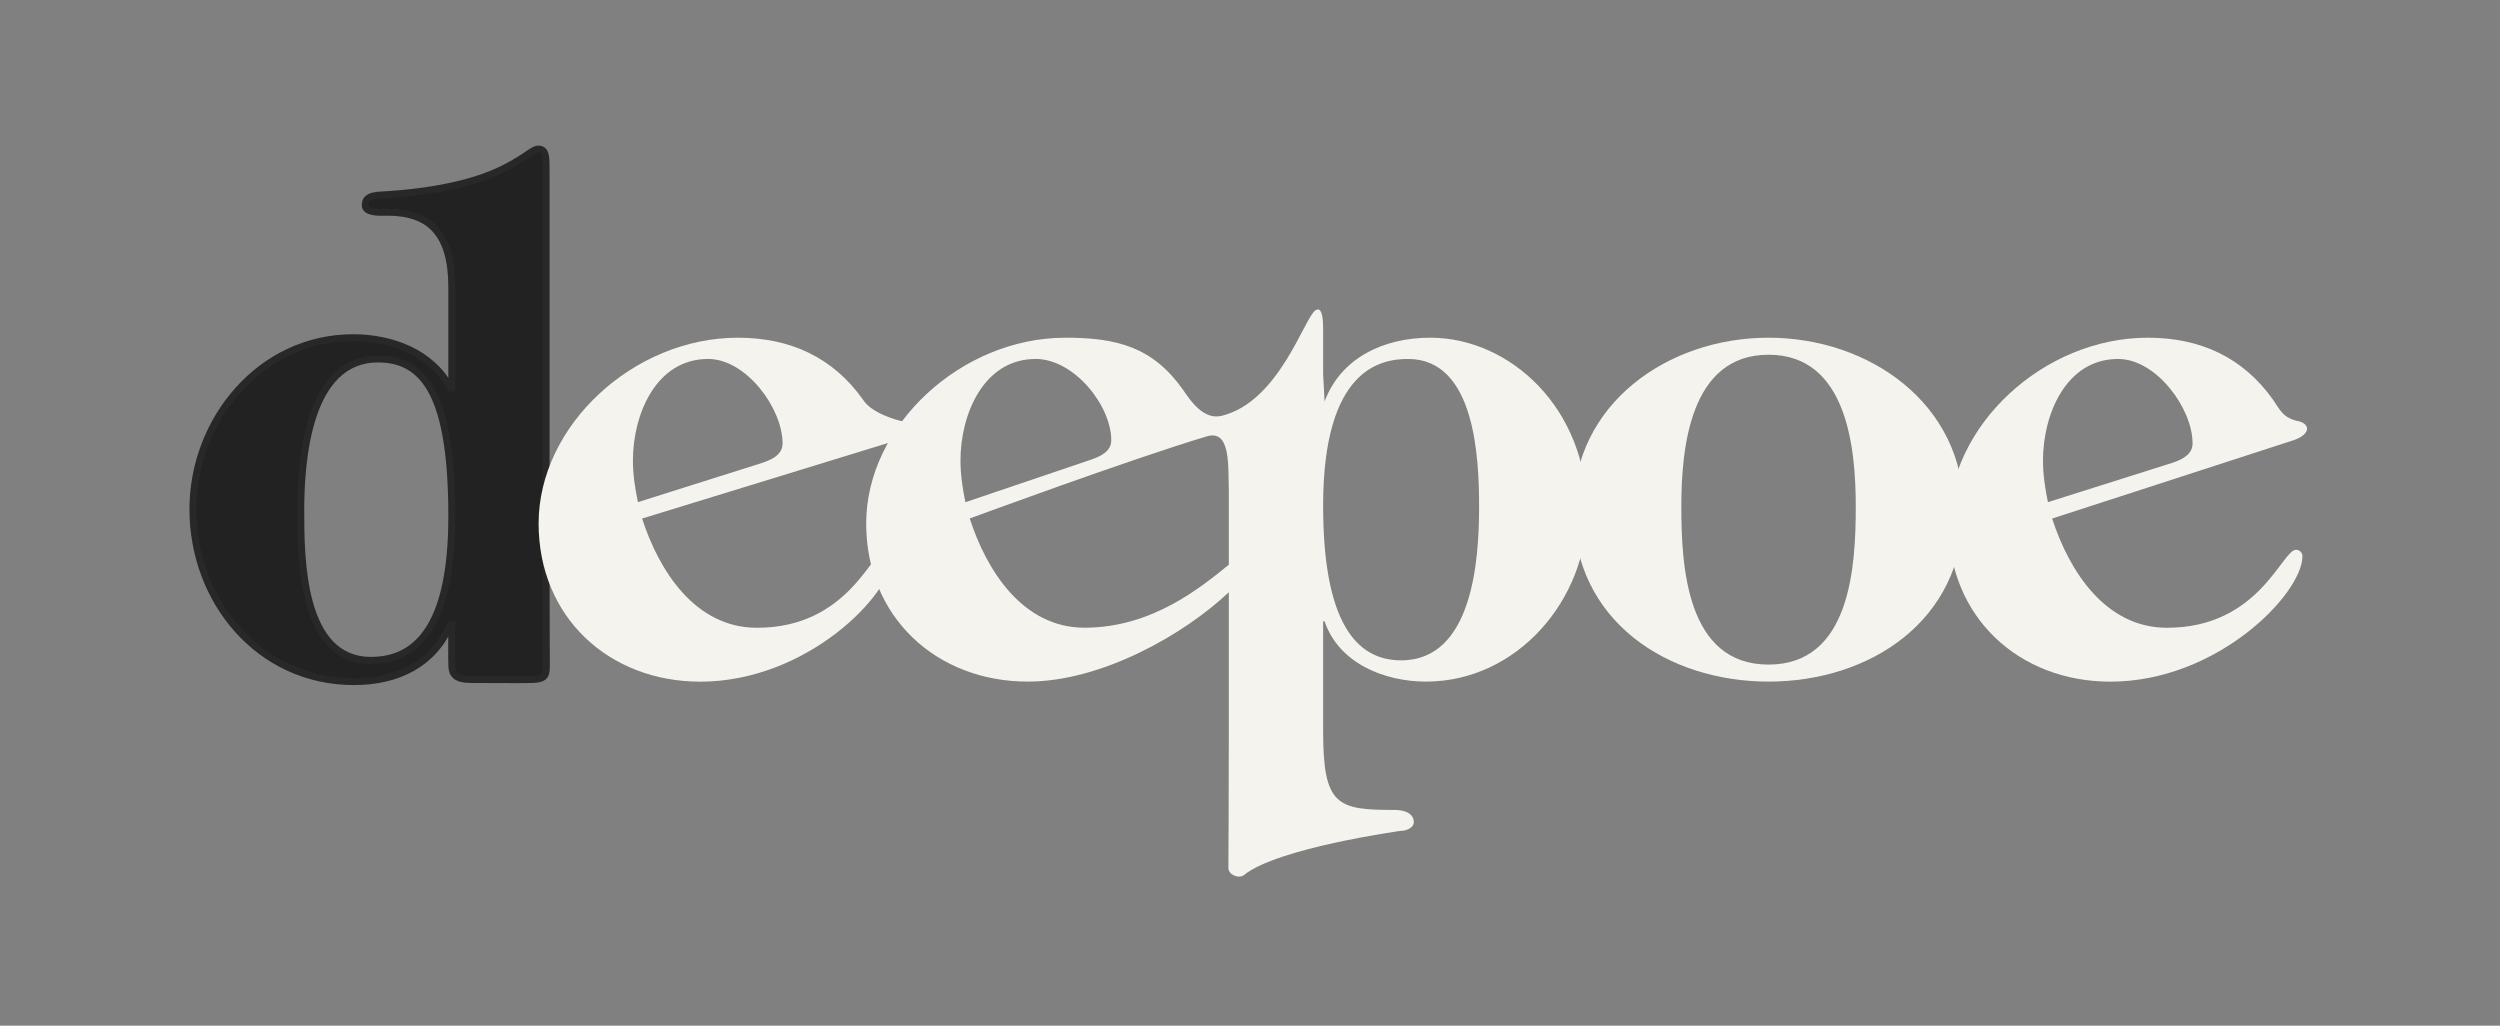 <svg version="1.1" id="Layer_1" xmlns="http://www.w3.org/2000/svg" xmlns:xlink="http://www.w3.org/1999/xlink" x="0px" y="0px"
	 viewBox="0 0 360 147.7" style="enable-background:new 0 0 360 147.7;" xml:space="preserve">
<rect x="0" y="0" width="360" height="147.7" fill="#808080" stroke="none"/>
<style type="text/css">
	.st0{fill:#F5F3EE;}
	.st1{fill:#282829;}
	.st2{fill:#222223;stroke:#282829;stroke-miterlimit:10;}
	.st3{fill:#222223;}
</style>
<g>
	<path class="st2" d="M65.06,89.98h-0.21c-2.45,5.62-7.56,8.17-13.89,8.17c-13.68,0-23.18-11.64-23.18-24.81
		c0-12.87,9.7-24.71,23.08-24.71c5.51,0,11.34,2.14,13.99,7.25h0.21v-14.5c0-7.86-3.27-10.82-9.29-10.82c-0.82,0-3.17,0.2-3.17-1.02
		c0-1.23,1.12-1.33,1.84-1.43c9.8-0.51,15.22-2.35,18.38-3.98c3.16-1.63,3.88-2.66,4.7-2.66c1.12,0,1.12,1.12,1.12,3.06v54.12
		c0,13.68,0.04,15.52,0.04,16.95c0,1.49,0,2.2-2.04,2.25c-2.2,0.06-6.53-0.02-8.81,0c-2.09,0.02-2.71-0.71-2.76-1.84
		C65.01,94.89,65.06,89.98,65.06,89.98z M65.06,74.36c0-16.95-3.68-22.67-10.62-22.67c-10.11,0-11.13,14.6-11.13,21.85
		c0,7.05,0.1,21.55,10.11,21.55C59.54,95.09,65.06,90.9,65.06,74.36z"/>
	<path class="st0" d="M77.56,75.38c0-14.09,13.68-26.75,28.69-26.75c7.45,0,13.68,2.76,18.07,8.99c1.02,1.53,3.4,2.45,5.23,2.96
		c2.04,0.31,2.25,1.84-0.2,2.76L92.46,74.67c2.45,7.56,7.66,15.73,16.54,15.73c13.27,0,16.54-11.23,18.58-11.23
		c0.51,0,0.92,0.41,0.92,0.92c0,5.41-12.25,18.07-27.67,18.07C87.67,98.15,77.56,88.86,77.56,75.38z M109.93,66.6
		c1.43-0.51,2.76-1.23,2.76-2.76c0-5-5.21-12.15-10.72-12.15c-7.56,0-10.83,8.07-10.83,14.6c0,2.04,0.31,4.08,0.72,6.02L109.93,66.6
		z"/>
	<path class="st0" d="M205.95,48.63c-6.64,0-12.86,2.86-15.21,9.19l-0.21-3.93v-6.54c0-0.92-0.03-3.4-1.12-2.65
		c-1.62,1.11-5.22,13.17-13.5,15.18c-2.58,0.63-4.48-2.16-5.5-3.68c-4.39-6.23-9.54-7.57-16.99-7.57
		c-15.01,0-28.69,12.66-28.69,26.75c0,13.48,10.11,22.77,23.28,22.77c10.67,0,22.6-6.86,28.94-12.87v20.02
		c0,9.91-0.06,18.25-0.06,19.68c0,1.02,1.53,1.6,2.25,1.02c4.8-3.9,22.52-6.35,22.52-6.35c0.82,0,2.15-0.45,1.9-1.57
		c-0.27-1.2-1.7-1.45-2.82-1.45c-8.17,0-10.21-0.61-10.21-11.33V89.47h0.21c2.04,6.02,8.58,8.68,14.6,8.68
		c13.17,0,23.18-11.84,23.18-24.51C228.52,58.84,217.49,48.63,205.95,48.63z M138.31,66.29c0-6.54,3.27-14.6,10.83-14.6
		c5.51,0,10.88,6.69,10.88,11.69c0,1.53-1.33,2.25-2.76,2.76l-18.24,6.18C138.61,70.38,138.31,68.34,138.31,66.29z M156.18,90.39
		c-8.88,0-14.09-8.17-16.54-15.73c0,0,23.3-8.59,34.13-11.82c3.48-1.04,3.07,4.17,3.18,7.94v10.54
		C173.11,84.41,166.03,90.39,156.18,90.39z M201.76,95.09c-6.54,0-11.23-5.62-11.23-22.26c0-19.71,8.27-21.14,12.25-21.14
		c9.7,0,10.21,14.4,10.21,21.34C212.99,80.59,212.08,95.09,201.76,95.09z"/>
	<path class="st0" d="M282.75,73.34c0,16.13-13.58,24.81-28.08,24.81s-28.08-8.68-28.08-24.81c0-15.11,13.48-24.71,28.08-24.71
		C269.27,48.63,282.75,58.23,282.75,73.34z M242.11,72.93c0,8.58,0.72,22.77,12.56,22.77c11.84,0,12.56-14.19,12.56-22.77
		c0-8.37-1.23-21.85-12.56-21.85S242.11,64.56,242.11,72.93z"/>
	<path class="st0" d="M280.6,75.38c0-14.09,13.68-26.75,28.69-26.75c7.45,0,13.68,2.76,18.07,8.99c1.02,1.53,1.43,2.45,3.27,2.96
		c2.04,0.31,2.25,1.84-0.2,2.76l-34.92,11.33c2.45,7.56,7.66,15.73,16.54,15.73c13.28,0,16.54-11.23,18.58-11.23
		c0.51,0,0.92,0.41,0.92,0.92c0,5.41-12.25,18.07-27.67,18.07C290.71,98.15,280.6,88.86,280.6,75.38z M312.97,66.6
		c1.43-0.51,2.76-1.23,2.76-2.76c0-5-5.21-12.15-10.72-12.15c-7.56,0-10.82,8.07-10.82,14.6c0,2.04,0.31,4.08,0.71,6.02L312.97,66.6
		z"/>
</g>
</svg>